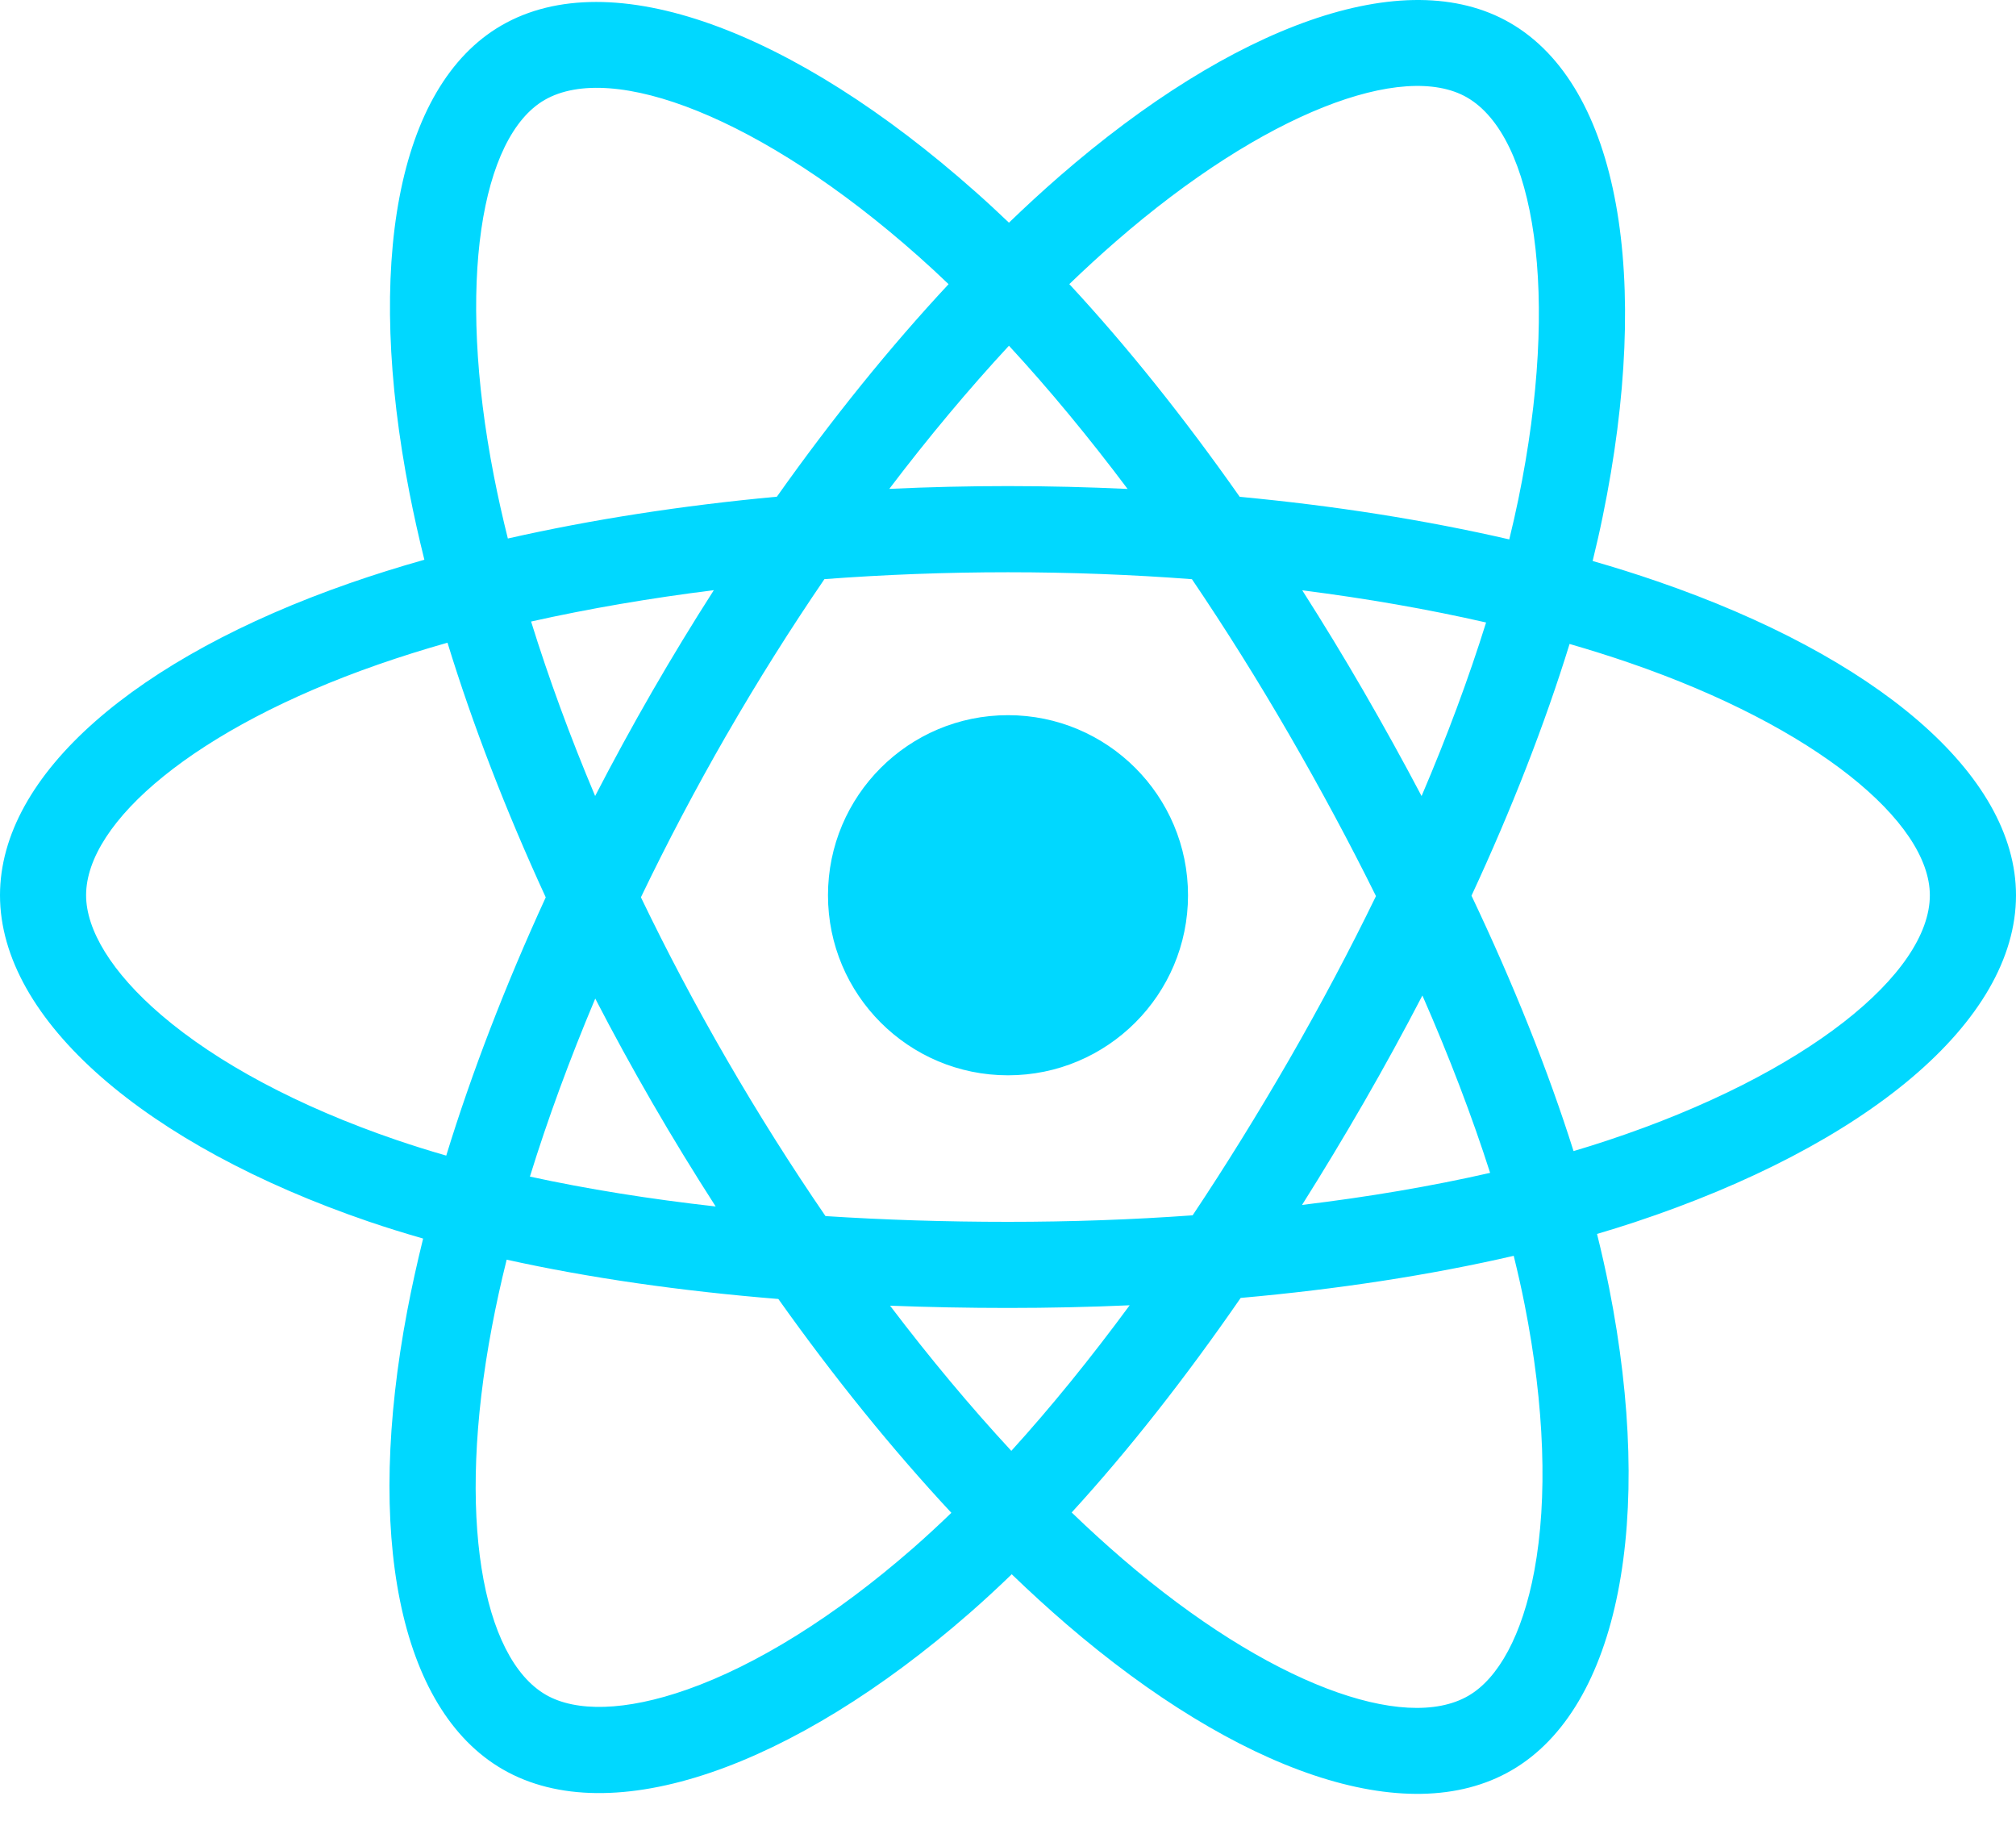 <svg width="34" height="31" viewBox="0 0 34 31" fill="none" xmlns="http://www.w3.org/2000/svg">
<path d="M27.955 9.805C27.602 9.683 27.237 9.568 26.86 9.46C26.922 9.207 26.979 8.958 27.029 8.713C27.858 4.692 27.316 1.452 25.466 0.385C23.693 -0.638 20.792 0.429 17.862 2.978C17.581 3.223 17.298 3.483 17.016 3.755C16.828 3.575 16.64 3.401 16.452 3.235C13.382 0.508 10.305 -0.64 8.457 0.429C6.684 1.455 6.16 4.501 6.906 8.312C6.978 8.681 7.062 9.057 7.157 9.439C6.721 9.562 6.301 9.694 5.899 9.834C2.299 11.089 0 13.056 0 15.097C0 17.204 2.468 19.317 6.217 20.599C6.513 20.7 6.82 20.795 7.136 20.886C7.034 21.299 6.944 21.705 6.869 22.1C6.158 25.845 6.714 28.819 8.481 29.838C10.306 30.891 13.37 29.809 16.353 27.201C16.589 26.995 16.826 26.776 17.063 26.547C17.37 26.843 17.677 27.123 17.982 27.386C20.871 29.872 23.725 30.877 25.491 29.854C27.315 28.799 27.907 25.604 27.138 21.717C27.079 21.42 27.011 21.117 26.934 20.808C27.149 20.745 27.36 20.679 27.566 20.611C31.464 19.32 34 17.232 34 15.097C34 13.049 31.627 11.069 27.955 9.805ZM27.109 19.232C26.924 19.294 26.733 19.353 26.538 19.411C26.108 18.049 25.527 16.6 24.817 15.104C25.495 13.643 26.053 12.213 26.471 10.859C26.819 10.96 27.157 11.066 27.482 11.178C30.628 12.261 32.547 13.863 32.547 15.097C32.547 16.411 30.475 18.117 27.109 19.232ZM25.713 21.999C26.053 23.718 26.102 25.272 25.877 26.487C25.674 27.578 25.267 28.306 24.763 28.597C23.692 29.218 21.4 28.411 18.929 26.285C18.646 26.041 18.36 25.781 18.074 25.505C19.032 24.458 19.99 23.239 20.924 21.887C22.568 21.741 24.121 21.502 25.529 21.177C25.598 21.457 25.66 21.731 25.713 21.999ZM11.591 28.49C10.544 28.86 9.711 28.87 9.207 28.58C8.134 27.961 7.688 25.574 8.297 22.371C8.366 22.004 8.449 21.627 8.545 21.242C9.937 21.55 11.479 21.771 13.127 21.905C14.067 23.229 15.053 24.446 16.045 25.511C15.828 25.72 15.612 25.92 15.397 26.108C14.078 27.261 12.756 28.079 11.591 28.49ZM6.687 19.224C5.029 18.658 3.66 17.921 2.721 17.117C1.878 16.395 1.452 15.678 1.452 15.097C1.452 13.858 3.298 12.279 6.377 11.206C6.75 11.076 7.141 10.953 7.547 10.838C7.972 12.222 8.531 13.669 9.204 15.132C8.522 16.617 7.956 18.087 7.526 19.487C7.237 19.404 6.957 19.316 6.687 19.224ZM8.331 8.034C7.692 4.768 8.116 2.305 9.184 1.686C10.322 1.028 12.837 1.967 15.488 4.321C15.657 4.471 15.828 4.629 15.998 4.792C15.01 5.852 14.034 7.06 13.102 8.376C11.503 8.524 9.972 8.762 8.565 9.081C8.476 8.725 8.398 8.375 8.331 8.034ZM22.997 11.655C22.661 11.074 22.315 10.507 21.963 9.955C23.048 10.092 24.087 10.274 25.063 10.497C24.77 11.436 24.405 12.418 23.975 13.424C23.667 12.839 23.34 12.248 22.997 11.655ZM17.016 5.83C17.686 6.555 18.357 7.366 19.017 8.245C18.352 8.214 17.679 8.197 17 8.197C16.328 8.197 15.659 8.213 14.998 8.244C15.659 7.373 16.336 6.564 17.016 5.83ZM10.997 11.665C10.661 12.248 10.341 12.835 10.037 13.423C9.614 12.42 9.253 11.434 8.957 10.481C9.927 10.264 10.961 10.087 12.039 9.952C11.682 10.509 11.334 11.081 10.997 11.665ZM12.07 20.345C10.957 20.22 9.907 20.052 8.937 19.841C9.237 18.871 9.607 17.864 10.039 16.839C10.343 17.427 10.665 18.015 11.003 18.599C11.347 19.194 11.704 19.776 12.07 20.345ZM17.056 24.466C16.368 23.723 15.681 22.901 15.011 22.018C15.662 22.043 16.325 22.056 17 22.056C17.693 22.056 18.378 22.041 19.052 22.011C18.39 22.91 17.722 23.733 17.056 24.466ZM23.989 16.787C24.443 17.823 24.826 18.825 25.131 19.778C24.145 20.003 23.081 20.184 21.959 20.319C22.312 19.759 22.66 19.182 23.003 18.588C23.349 17.988 23.678 17.386 23.989 16.787ZM21.745 17.863C21.213 18.784 20.668 19.664 20.114 20.494C19.105 20.567 18.062 20.604 17 20.604C15.942 20.604 14.913 20.571 13.922 20.507C13.345 19.665 12.788 18.783 12.26 17.871C11.733 16.961 11.248 16.044 10.809 15.131C11.248 14.217 11.732 13.299 12.255 12.39L12.255 12.391C12.78 11.48 13.333 10.602 13.904 9.766C14.915 9.69 15.952 9.65 17 9.65C18.053 9.65 19.091 9.69 20.102 9.767C20.664 10.597 21.213 11.472 21.74 12.383C22.273 13.304 22.763 14.216 23.206 15.111C22.764 16.021 22.275 16.942 21.745 17.863ZM24.741 1.643C25.88 2.3 26.322 4.948 25.607 8.42C25.561 8.642 25.51 8.867 25.454 9.096C24.044 8.771 22.512 8.528 20.908 8.378C19.974 7.048 19.006 5.838 18.034 4.791C18.295 4.54 18.556 4.3 18.816 4.074C21.326 1.889 23.672 1.027 24.741 1.643ZM17 12.06C18.677 12.06 20.036 13.42 20.036 15.097C20.036 16.773 18.677 18.133 17 18.133C15.323 18.133 13.964 16.773 13.964 15.097C13.964 13.42 15.323 12.06 17 12.06Z" fill="#00D8FF"/>
</svg>
